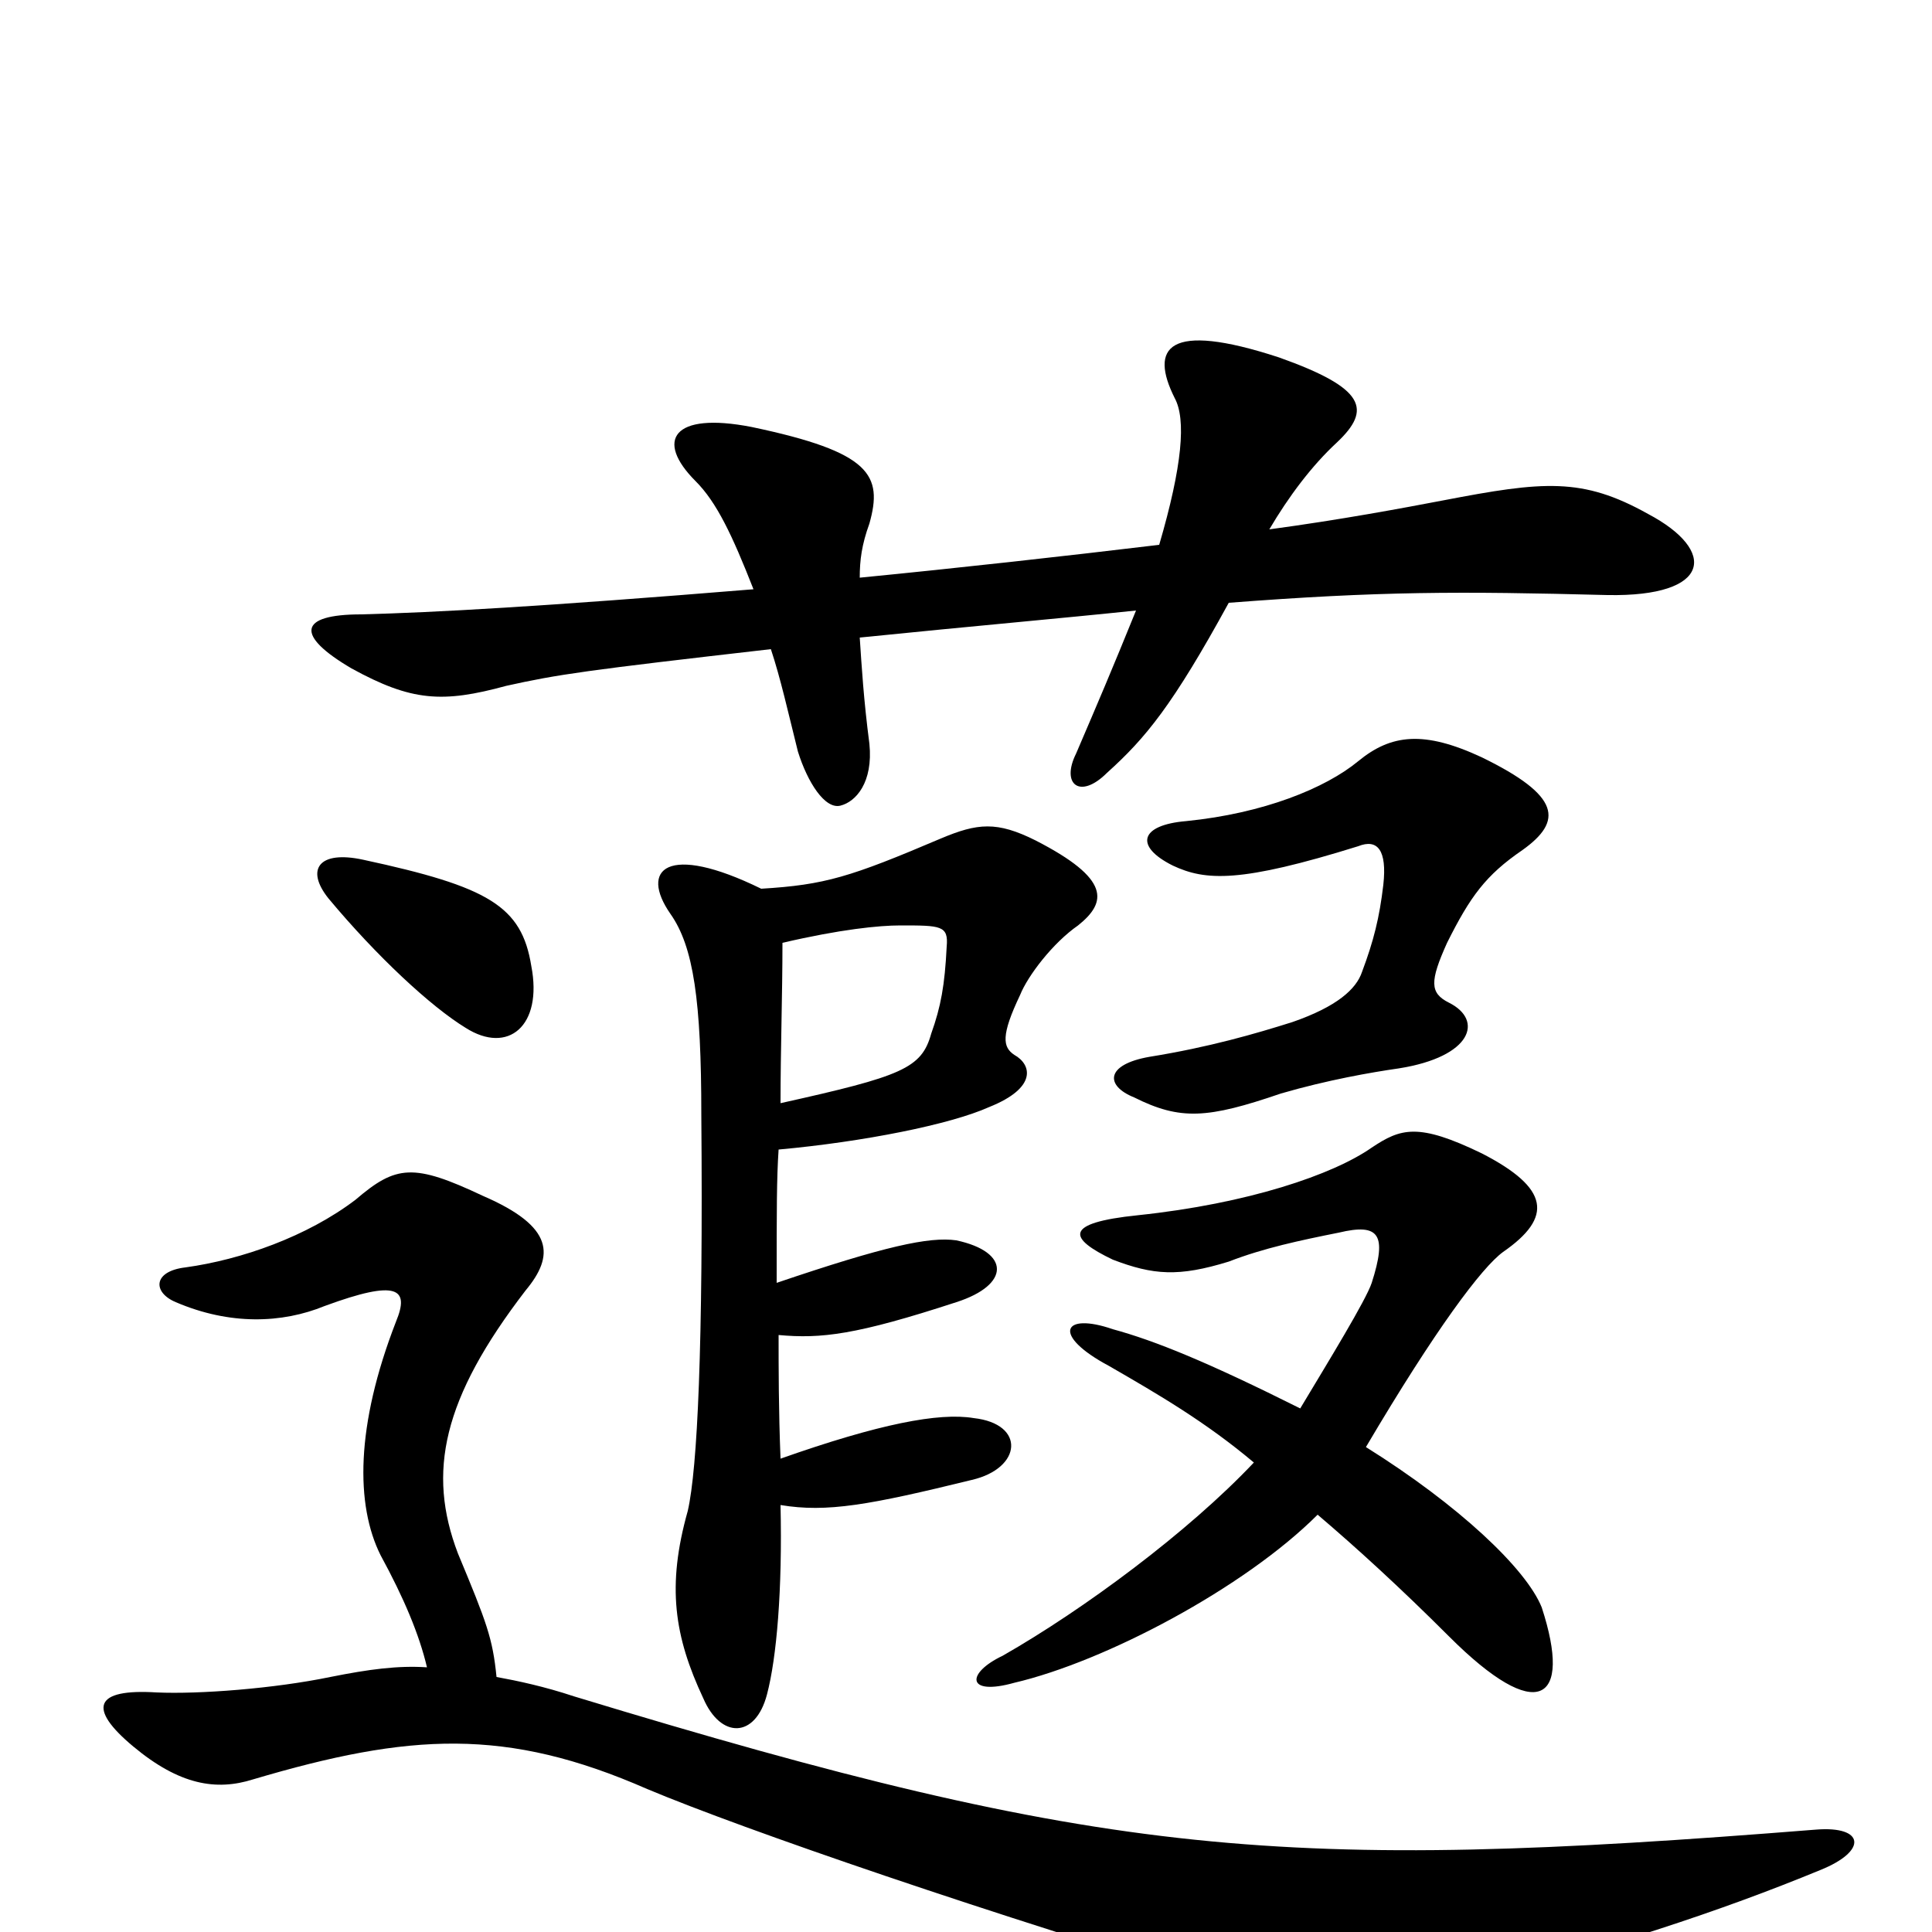 <svg xmlns="http://www.w3.org/2000/svg" viewBox="0 -1000 1000 1000">
	<path fill="#000000" d="M445 -701C445 -710 446 -718 450 -729C457 -754 451 -766 389 -779C348 -787 339 -772 360 -751C371 -740 379 -723 390 -695C280 -686 225 -683 187 -682C154 -682 153 -671 182 -654C213 -637 229 -636 262 -645C289 -651 303 -653 399 -664C404 -649 408 -631 413 -611C418 -595 427 -581 435 -583C443 -585 452 -595 450 -615C447 -638 446 -655 445 -670C504 -676 550 -680 588 -684C575 -652 569 -638 557 -610C549 -594 559 -586 573 -600C593 -618 607 -635 636 -688C714 -694 755 -694 832 -692C886 -691 889 -715 853 -734C819 -753 799 -751 747 -741C726 -737 694 -731 657 -726C667 -743 679 -759 692 -771C710 -788 707 -799 662 -815C604 -834 595 -820 608 -794C614 -783 612 -759 600 -718C550 -712 496 -706 445 -701ZM682 -216C702 -199 725 -178 750 -153C796 -107 814 -119 798 -168C790 -188 755 -221 707 -251C743 -312 767 -344 778 -352C804 -370 802 -385 767 -403C734 -419 725 -416 710 -406C690 -392 646 -377 589 -371C550 -367 553 -359 576 -348C597 -340 610 -339 636 -347C654 -354 673 -358 693 -362C714 -367 718 -361 710 -336C707 -327 688 -296 673 -271C625 -295 598 -306 576 -312C550 -321 544 -309 574 -293C600 -278 624 -264 649 -243C615 -207 561 -167 519 -143C500 -134 500 -122 525 -129C572 -140 644 -178 682 -216ZM788 -560C809 -575 808 -588 767 -608C737 -622 720 -620 703 -606C686 -592 654 -579 614 -575C590 -573 587 -562 607 -552C624 -544 642 -543 703 -562C713 -566 718 -560 716 -542C714 -525 711 -513 705 -497C702 -488 692 -479 669 -471C650 -465 626 -458 595 -453C572 -449 572 -438 587 -432C611 -420 625 -421 663 -434C687 -441 710 -445 724 -447C762 -453 768 -472 750 -481C740 -486 740 -492 749 -512C761 -536 769 -547 788 -560ZM403 -405C447 -409 492 -418 512 -427C537 -437 534 -449 525 -454C519 -458 518 -464 528 -485C532 -495 545 -512 558 -521C573 -533 575 -545 536 -565C516 -575 506 -574 487 -566C440 -546 427 -542 394 -540C345 -564 331 -550 347 -527C359 -510 363 -482 363 -423C364 -303 361 -240 356 -218C345 -179 349 -153 364 -121C373 -100 391 -100 397 -123C402 -142 405 -177 404 -221C428 -217 450 -221 503 -234C529 -240 531 -263 504 -266C486 -269 455 -263 404 -245C403 -270 403 -292 403 -309C425 -307 443 -309 495 -326C523 -335 523 -352 495 -358C481 -360 458 -355 402 -336C402 -374 402 -390 403 -405ZM405 -512C435 -519 455 -521 466 -521C487 -521 491 -521 490 -510C489 -490 487 -479 482 -465C477 -447 467 -443 404 -429C404 -457 405 -485 405 -512ZM131 -79C212 -103 262 -106 335 -74C385 -53 513 -9 641 29C683 41 707 41 743 32C834 8 891 -11 942 -32C967 -42 965 -55 940 -53C664 -31 573 -38 297 -122C282 -127 268 -130 257 -132C255 -152 252 -160 237 -196C221 -238 229 -276 272 -332C287 -350 287 -365 250 -381C214 -398 205 -397 184 -379C159 -360 125 -348 96 -344C79 -342 79 -331 91 -326C119 -314 146 -315 168 -324C206 -338 212 -333 205 -316C184 -262 184 -221 197 -195C209 -173 217 -154 221 -137C206 -138 191 -136 171 -132C142 -126 103 -123 81 -124C49 -126 45 -116 69 -96C93 -76 112 -73 131 -79ZM275 -500C270 -531 253 -541 188 -555C165 -560 158 -550 170 -535C195 -505 223 -479 241 -468C263 -454 281 -469 275 -500Z"/>
</svg>